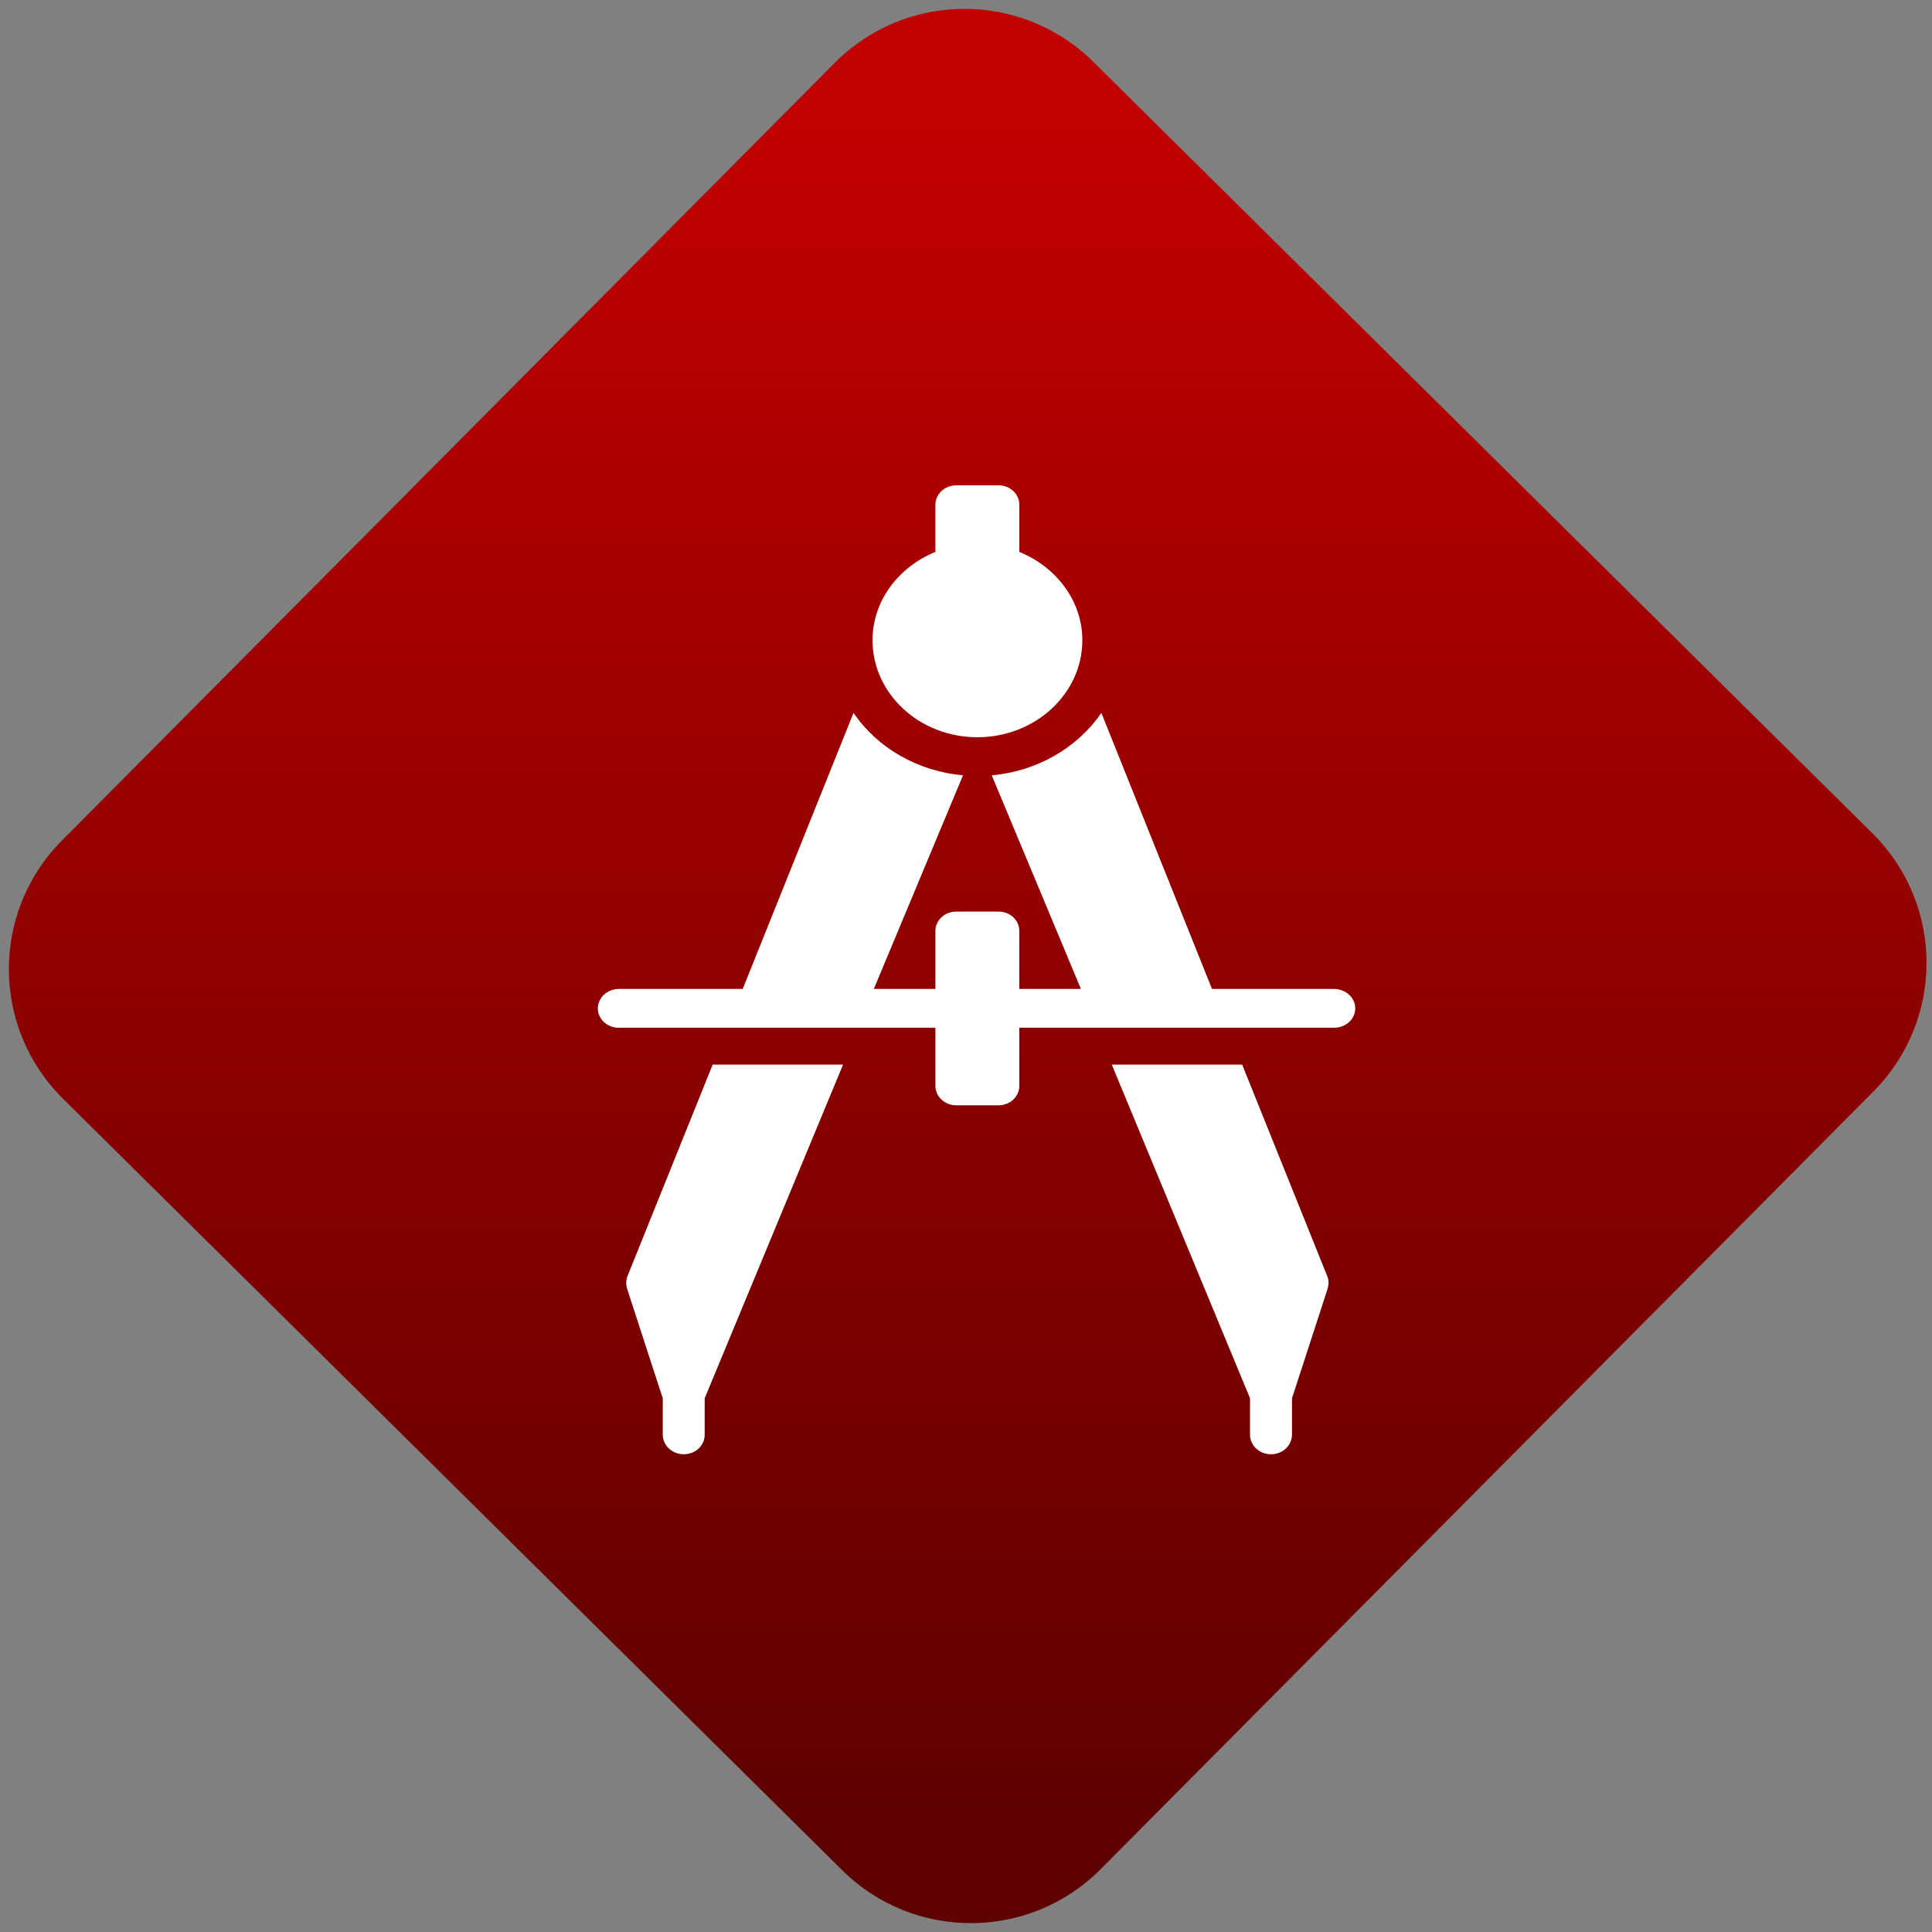 <svg width="64" height="64" viewBox="0 0 64 64" version="1.1"><rect x="0" y="0" width="64" height="64" fill="#808080" stroke="none"/><defs><linearGradient id="linear-pattern-0" gradientUnits="userSpaceOnUse" x1="0" y1="0" x2="0" y2="1" gradientTransform="matrix(60, 0, 0, 56, 0, 4)"><stop offset="0" stop-color="#c10000" stop-opacity="1"/><stop offset="1" stop-color="#5f0000" stop-opacity="1"/></linearGradient></defs><path fill="url(#linear-pattern-0)" fill-opacity="1" d="M 36.219 2.051 L 62.027 27.605 C 64.402 29.957 64.418 33.785 62.059 36.156 L 36.461 61.918 C 34.105 64.289 30.27 64.305 27.895 61.949 L 2.086 36.395 C -0.289 34.043 -0.305 30.215 2.051 27.844 L 27.652 2.082 C 30.008 -0.289 33.844 -0.305 36.219 2.051 Z M 36.219 2.051 " /><g transform="matrix(1.008,0,0,1.003,16.221,16.077)"><path fill-rule="nonzero" fill="rgb(100%, 100%, 100%)" fill-opacity="1" d="M 15.336 0 C 14.957 0 14.648 0.285 14.648 0.641 L 14.648 2.199 C 13.438 2.695 12.582 3.812 12.582 5.117 C 12.582 6.883 14.125 8.32 16.027 8.32 C 17.93 8.32 19.477 6.883 19.477 5.117 C 19.477 3.812 18.617 2.695 17.406 2.199 L 17.406 0.641 C 17.406 0.285 17.102 0 16.719 0 Z M 11.957 7.516 L 8.316 16.633 L 4.289 16.633 C 4.094 16.625 3.898 16.691 3.758 16.82 C 3.617 16.953 3.547 17.133 3.555 17.316 C 3.578 17.668 3.91 17.938 4.289 17.914 L 14.648 17.914 L 14.648 19.836 C 14.648 20.188 14.957 20.477 15.336 20.477 L 16.719 20.477 C 17.102 20.477 17.406 20.188 17.406 19.836 L 17.406 17.914 L 27.746 17.914 C 27.992 17.918 28.227 17.797 28.352 17.598 C 28.477 17.398 28.477 17.152 28.352 16.953 C 28.227 16.754 27.992 16.633 27.746 16.633 L 23.738 16.633 L 20.102 7.516 C 19.305 8.684 17.977 9.445 16.5 9.578 L 19.43 16.633 L 17.406 16.633 L 17.406 14.719 C 17.406 14.359 17.102 14.078 16.719 14.078 L 15.336 14.078 C 14.957 14.078 14.648 14.359 14.648 14.719 L 14.648 16.633 L 12.625 16.633 L 15.555 9.578 C 14.078 9.445 12.75 8.684 11.957 7.516 Z M 7.328 19.133 L 4.523 26.133 C 4.477 26.27 4.477 26.414 4.523 26.555 L 5.688 30.152 L 5.688 31.352 C 5.688 31.582 5.816 31.797 6.031 31.914 C 6.246 32.031 6.508 32.031 6.727 31.914 C 6.941 31.797 7.07 31.578 7.066 31.352 L 7.066 30.152 L 11.613 19.133 Z M 20.445 19.133 L 24.988 30.152 L 24.988 31.352 C 24.984 31.582 25.117 31.797 25.328 31.914 C 25.547 32.031 25.809 32.031 26.023 31.914 C 26.242 31.797 26.367 31.578 26.367 31.352 L 26.367 30.152 L 27.531 26.555 C 27.574 26.418 27.586 26.266 27.531 26.133 L 24.73 19.133 Z M 20.445 19.133 "/></g></svg>
